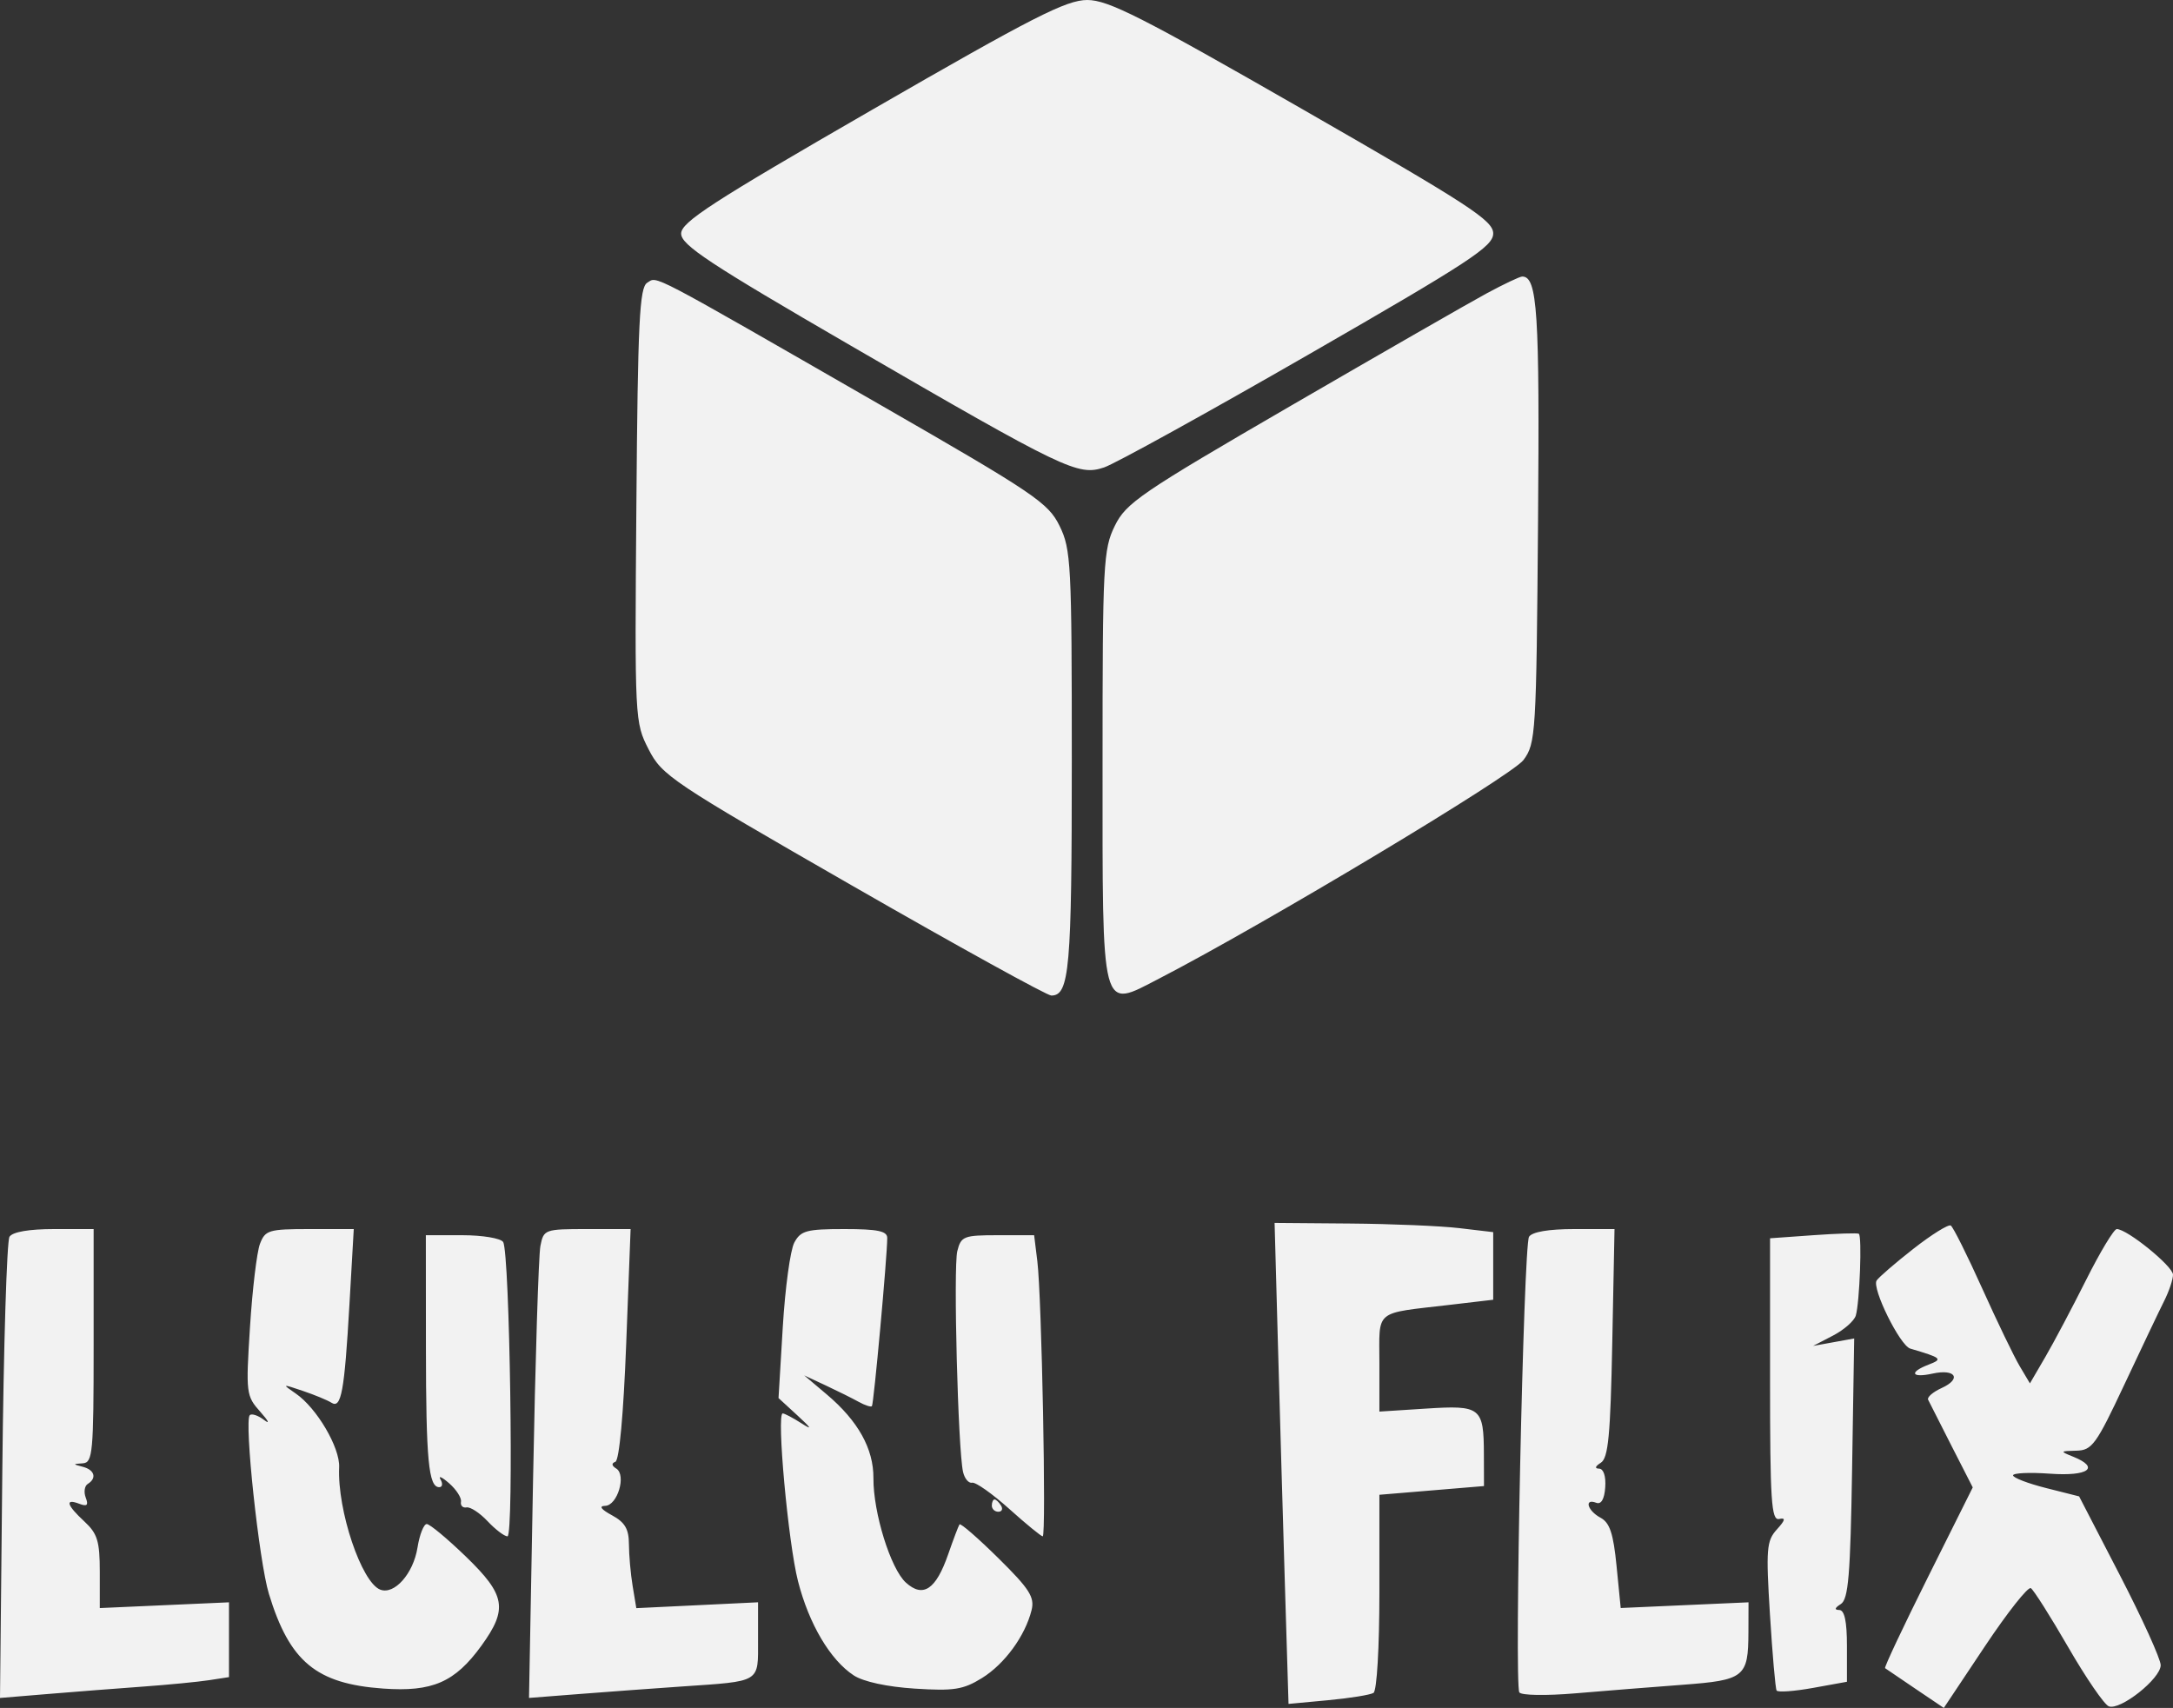 <svg width="285" height="224" viewBox="0 0 285 224" fill="none" xmlns="http://www.w3.org/2000/svg">
<rect x="0" y="0" width="285" height="224" fill="#333333" stroke="none"/>
<path fill-rule="evenodd" clip-rule="evenodd" d="M114.338 14.424C93.377 26.516 89.336 29.136 89.336 30.637C89.336 32.132 93.004 34.555 111.525 45.298C139.719 61.651 141.389 62.454 144.812 61.302C146.252 60.818 158.323 54.153 171.636 46.492C192.814 34.306 195.842 32.32 195.842 30.622C195.842 28.921 192.744 26.903 170.853 14.34C149.762 2.237 145.355 0 142.601 0C139.842 0 135.482 2.225 114.338 14.424ZM84.886 37.082C83.871 37.709 83.654 42.146 83.464 66.262C83.241 94.487 83.253 94.73 85.078 98.294C86.83 101.719 88.076 102.551 111.893 116.227C125.63 124.116 137.327 130.569 137.886 130.569C140.267 130.569 140.572 127.081 140.572 99.846C140.572 73.907 140.475 72.043 138.964 68.965C137.48 65.941 135.657 64.711 115.363 53.046C84.644 35.388 86.261 36.234 84.886 37.082ZM194.966 38.486C192.711 39.705 181.179 46.324 169.341 53.195C149.56 64.676 147.688 65.953 146.212 68.965C144.703 72.043 144.606 73.923 144.606 100.042C144.606 133.454 144.311 132.328 152.025 128.344C165.795 121.23 198.288 101.74 199.809 99.682C201.428 97.492 201.499 96.338 201.721 68.452C201.94 40.877 201.643 36.268 199.646 36.269C199.329 36.269 197.223 37.267 194.966 38.486ZM167.608 176.308C167.85 185.064 168.262 199.257 168.522 207.85L168.997 223.473L174.182 222.989C177.034 222.723 179.715 222.291 180.141 222.028C180.583 221.755 180.915 216.068 180.915 208.797V196.045L187.773 195.474L194.632 194.902L194.62 190.744C194.601 184.579 194.224 184.28 187.052 184.741L180.915 185.134V178.822C180.915 171.635 180.092 172.318 190.194 171.129L195.842 170.465V166.032V161.599L191.404 161.075C188.963 160.786 182.512 160.514 177.068 160.47L167.169 160.39L167.608 176.308ZM250.984 163.759C248.614 165.614 246.43 167.495 246.131 167.94C245.465 168.931 249.187 176.474 250.54 176.873C254.695 178.099 254.855 178.24 252.927 178.983C250.332 179.982 250.683 180.762 253.456 180.154C256.479 179.49 257.327 180.829 254.654 182.045C253.524 182.56 252.726 183.248 252.881 183.574C253.035 183.9 254.416 186.622 255.948 189.623L258.736 195.079L252.864 206.842C249.635 213.312 247.103 218.686 247.237 218.785C247.371 218.884 249.16 220.098 251.211 221.483L254.942 224L260.314 215.94C263.269 211.506 265.987 208.065 266.354 208.292C266.722 208.519 268.93 212.006 271.262 216.041C273.593 220.076 275.986 223.564 276.58 223.791C278.08 224.367 283.386 220.159 283.386 218.394C283.386 217.597 280.979 212.291 278.037 206.601L272.687 196.256L268.354 195.162C265.971 194.56 264.022 193.812 264.022 193.498C264.022 193.186 266.2 193.087 268.863 193.279C273.919 193.645 275.486 192.487 271.889 191.043C270.152 190.345 270.172 190.312 272.324 190.262C274.383 190.216 274.923 189.472 278.641 181.547C280.876 176.782 283.222 171.856 283.853 170.601C284.484 169.346 285 167.807 285 167.181C285 166.076 278.988 161.196 277.626 161.196C277.254 161.196 275.449 164.188 273.615 167.846C271.781 171.503 269.371 176.056 268.258 177.965L266.236 181.434L264.892 179.174C264.153 177.93 261.943 173.351 259.982 168.996C258.021 164.642 256.164 160.923 255.855 160.733C255.547 160.543 253.356 161.905 250.984 163.759ZM1.246 162.204C0.893 162.758 0.469 176.595 0.303 192.952L0 222.693L6.343 222.168C9.831 221.879 15.408 221.444 18.736 221.204C22.064 220.963 25.967 220.584 27.41 220.363L30.032 219.96V215.055V210.15L21.56 210.526L13.088 210.903V206.16C13.088 202.138 12.782 201.135 11.071 199.551C8.735 197.388 8.477 196.489 10.405 197.228C11.419 197.617 11.629 197.417 11.246 196.423C10.967 195.695 11.085 194.885 11.51 194.623C12.725 193.872 12.414 192.782 10.869 192.379C9.524 192.028 9.524 192.006 10.869 191.917C12.161 191.832 12.281 190.521 12.281 176.51V161.196H7.084C3.807 161.196 1.65 161.569 1.246 162.204ZM34.095 163.138C33.688 164.205 33.1 169.113 32.788 174.044C32.236 182.75 32.276 183.072 34.152 185.176C35.215 186.367 35.44 186.847 34.652 186.244C33.865 185.64 33.014 185.353 32.76 185.605C32.003 186.362 33.977 204.814 35.266 209.036C37.986 217.943 41.472 220.834 50.25 221.461C56.706 221.923 59.661 220.636 63.13 215.853C66.63 211.024 66.315 209.193 61.113 204.161C58.682 201.808 56.368 199.883 55.972 199.883C55.576 199.883 55.029 201.273 54.757 202.971C54.209 206.391 51.725 209.196 49.873 208.486C47.408 207.541 44.225 198.064 44.481 192.432C44.598 189.852 41.538 184.654 38.795 182.772C36.951 181.506 36.98 181.495 39.715 182.419C41.268 182.944 42.953 183.64 43.461 183.966C44.757 184.799 45.175 182.522 45.832 171.07L46.398 161.196H40.616C35.248 161.196 34.781 161.336 34.095 163.138ZM70.876 163.413C70.638 164.631 70.204 178.468 69.912 194.159L69.382 222.689L76.132 222.164C79.844 221.875 85.786 221.439 89.336 221.195C99.905 220.47 99.422 220.763 99.422 215.074V210.146L91.438 210.53L83.455 210.914L82.975 208.018C82.711 206.426 82.492 203.955 82.487 202.529C82.481 200.533 81.966 199.658 80.259 198.732C78.827 197.956 78.51 197.519 79.365 197.498C80.989 197.458 82.182 193.443 80.82 192.602C80.215 192.228 80.175 191.911 80.71 191.72C81.218 191.538 81.775 185.476 82.127 176.308L82.707 161.196H77.009C71.435 161.196 71.301 161.245 70.876 163.413ZM104.175 162.973C103.652 163.95 102.972 168.936 102.665 174.055L102.107 183.361L104.597 185.648C106.455 187.355 106.581 187.611 105.092 186.656C103.995 185.952 102.898 185.376 102.655 185.376C101.827 185.376 103.373 202.337 104.659 207.366C106.097 212.993 108.891 217.717 111.975 219.735C113.238 220.562 116.352 221.235 119.986 221.468C125.093 221.796 126.331 221.602 128.772 220.094C131.759 218.251 134.457 214.56 135.298 211.167C135.717 209.474 135.022 208.387 130.944 204.362C128.275 201.728 125.98 199.734 125.844 199.929C125.708 200.126 125.038 201.895 124.355 203.861C122.751 208.477 121.068 209.603 118.815 207.566C116.812 205.755 114.524 198.394 114.554 193.859C114.579 190.009 112.543 186.356 108.439 182.889L105.474 180.385L108.298 181.705C109.851 182.43 111.792 183.396 112.612 183.852C113.432 184.309 114.216 184.566 114.355 184.424C114.596 184.177 116.366 164.764 116.366 162.362C116.366 161.457 115.11 161.196 110.746 161.196C105.779 161.196 105.016 161.403 104.175 162.973ZM200.541 162.204C199.816 163.344 198.591 220.851 199.268 221.958C199.514 222.361 202.747 222.415 206.65 222.084C210.469 221.759 216.783 221.256 220.683 220.965C228.796 220.359 229.296 219.961 229.315 214.084L229.327 210.15L220.946 210.522L212.564 210.895L212.021 205.392C211.6 201.118 211.129 199.701 209.914 199.052C208.201 198.136 207.729 196.474 209.357 197.095C210.006 197.343 210.426 196.617 210.535 195.055C210.636 193.607 210.311 192.625 209.728 192.617C209.12 192.609 209.207 192.318 209.956 191.845C210.934 191.226 211.216 188.284 211.456 176.14L211.752 161.196H206.467C203.118 161.196 200.947 161.565 200.541 162.204ZM237.799 162.002L232.151 162.405V180.943C232.151 196.845 232.319 199.443 233.338 199.219C234.234 199.023 234.161 199.362 233.038 200.601C231.692 202.086 231.606 203.151 232.138 211.743C232.461 216.967 232.853 221.455 233.01 221.715C233.166 221.975 235.306 221.824 237.765 221.379L242.236 220.57V215.868C242.236 212.651 241.918 211.163 241.228 211.155C240.558 211.147 240.627 210.886 241.43 210.379C242.428 209.749 242.687 206.638 242.913 192.58L243.186 175.544L240.493 176.033L237.799 176.521L240.411 175.165C241.849 174.418 243.193 173.238 243.397 172.54C243.905 170.812 244.229 162.079 243.795 161.813C243.603 161.695 240.905 161.781 237.799 162.002ZM55.863 176.711C55.873 191.521 56.209 195.048 57.607 195.048C58.025 195.048 58.102 194.595 57.778 194.04C57.453 193.486 57.962 193.71 58.908 194.539C59.855 195.367 60.552 196.456 60.459 196.957C60.366 197.458 60.695 197.794 61.191 197.702C61.687 197.611 62.93 198.428 63.954 199.516C64.977 200.605 66.15 201.495 66.56 201.495C67.412 201.495 66.863 164.304 65.991 162.895C65.687 162.404 63.282 162.002 60.645 162.002H55.852L55.863 176.711ZM125.556 164.085C125.025 166.197 125.643 190.074 126.306 193.033C126.504 193.919 127.043 194.563 127.504 194.464C127.965 194.365 130.148 195.907 132.357 197.889C134.565 199.873 136.545 201.495 136.758 201.495C137.24 201.495 136.627 170.09 136.054 165.428L135.632 162.002H130.856C126.392 162.002 126.045 162.139 125.556 164.085ZM130.083 197.465C130.083 197.909 130.468 198.271 130.937 198.271C131.407 198.271 131.567 197.909 131.293 197.465C131.019 197.022 130.635 196.659 130.439 196.659C130.243 196.659 130.083 197.022 130.083 197.465Z" fill="#F2F2F2"/>
</svg>

